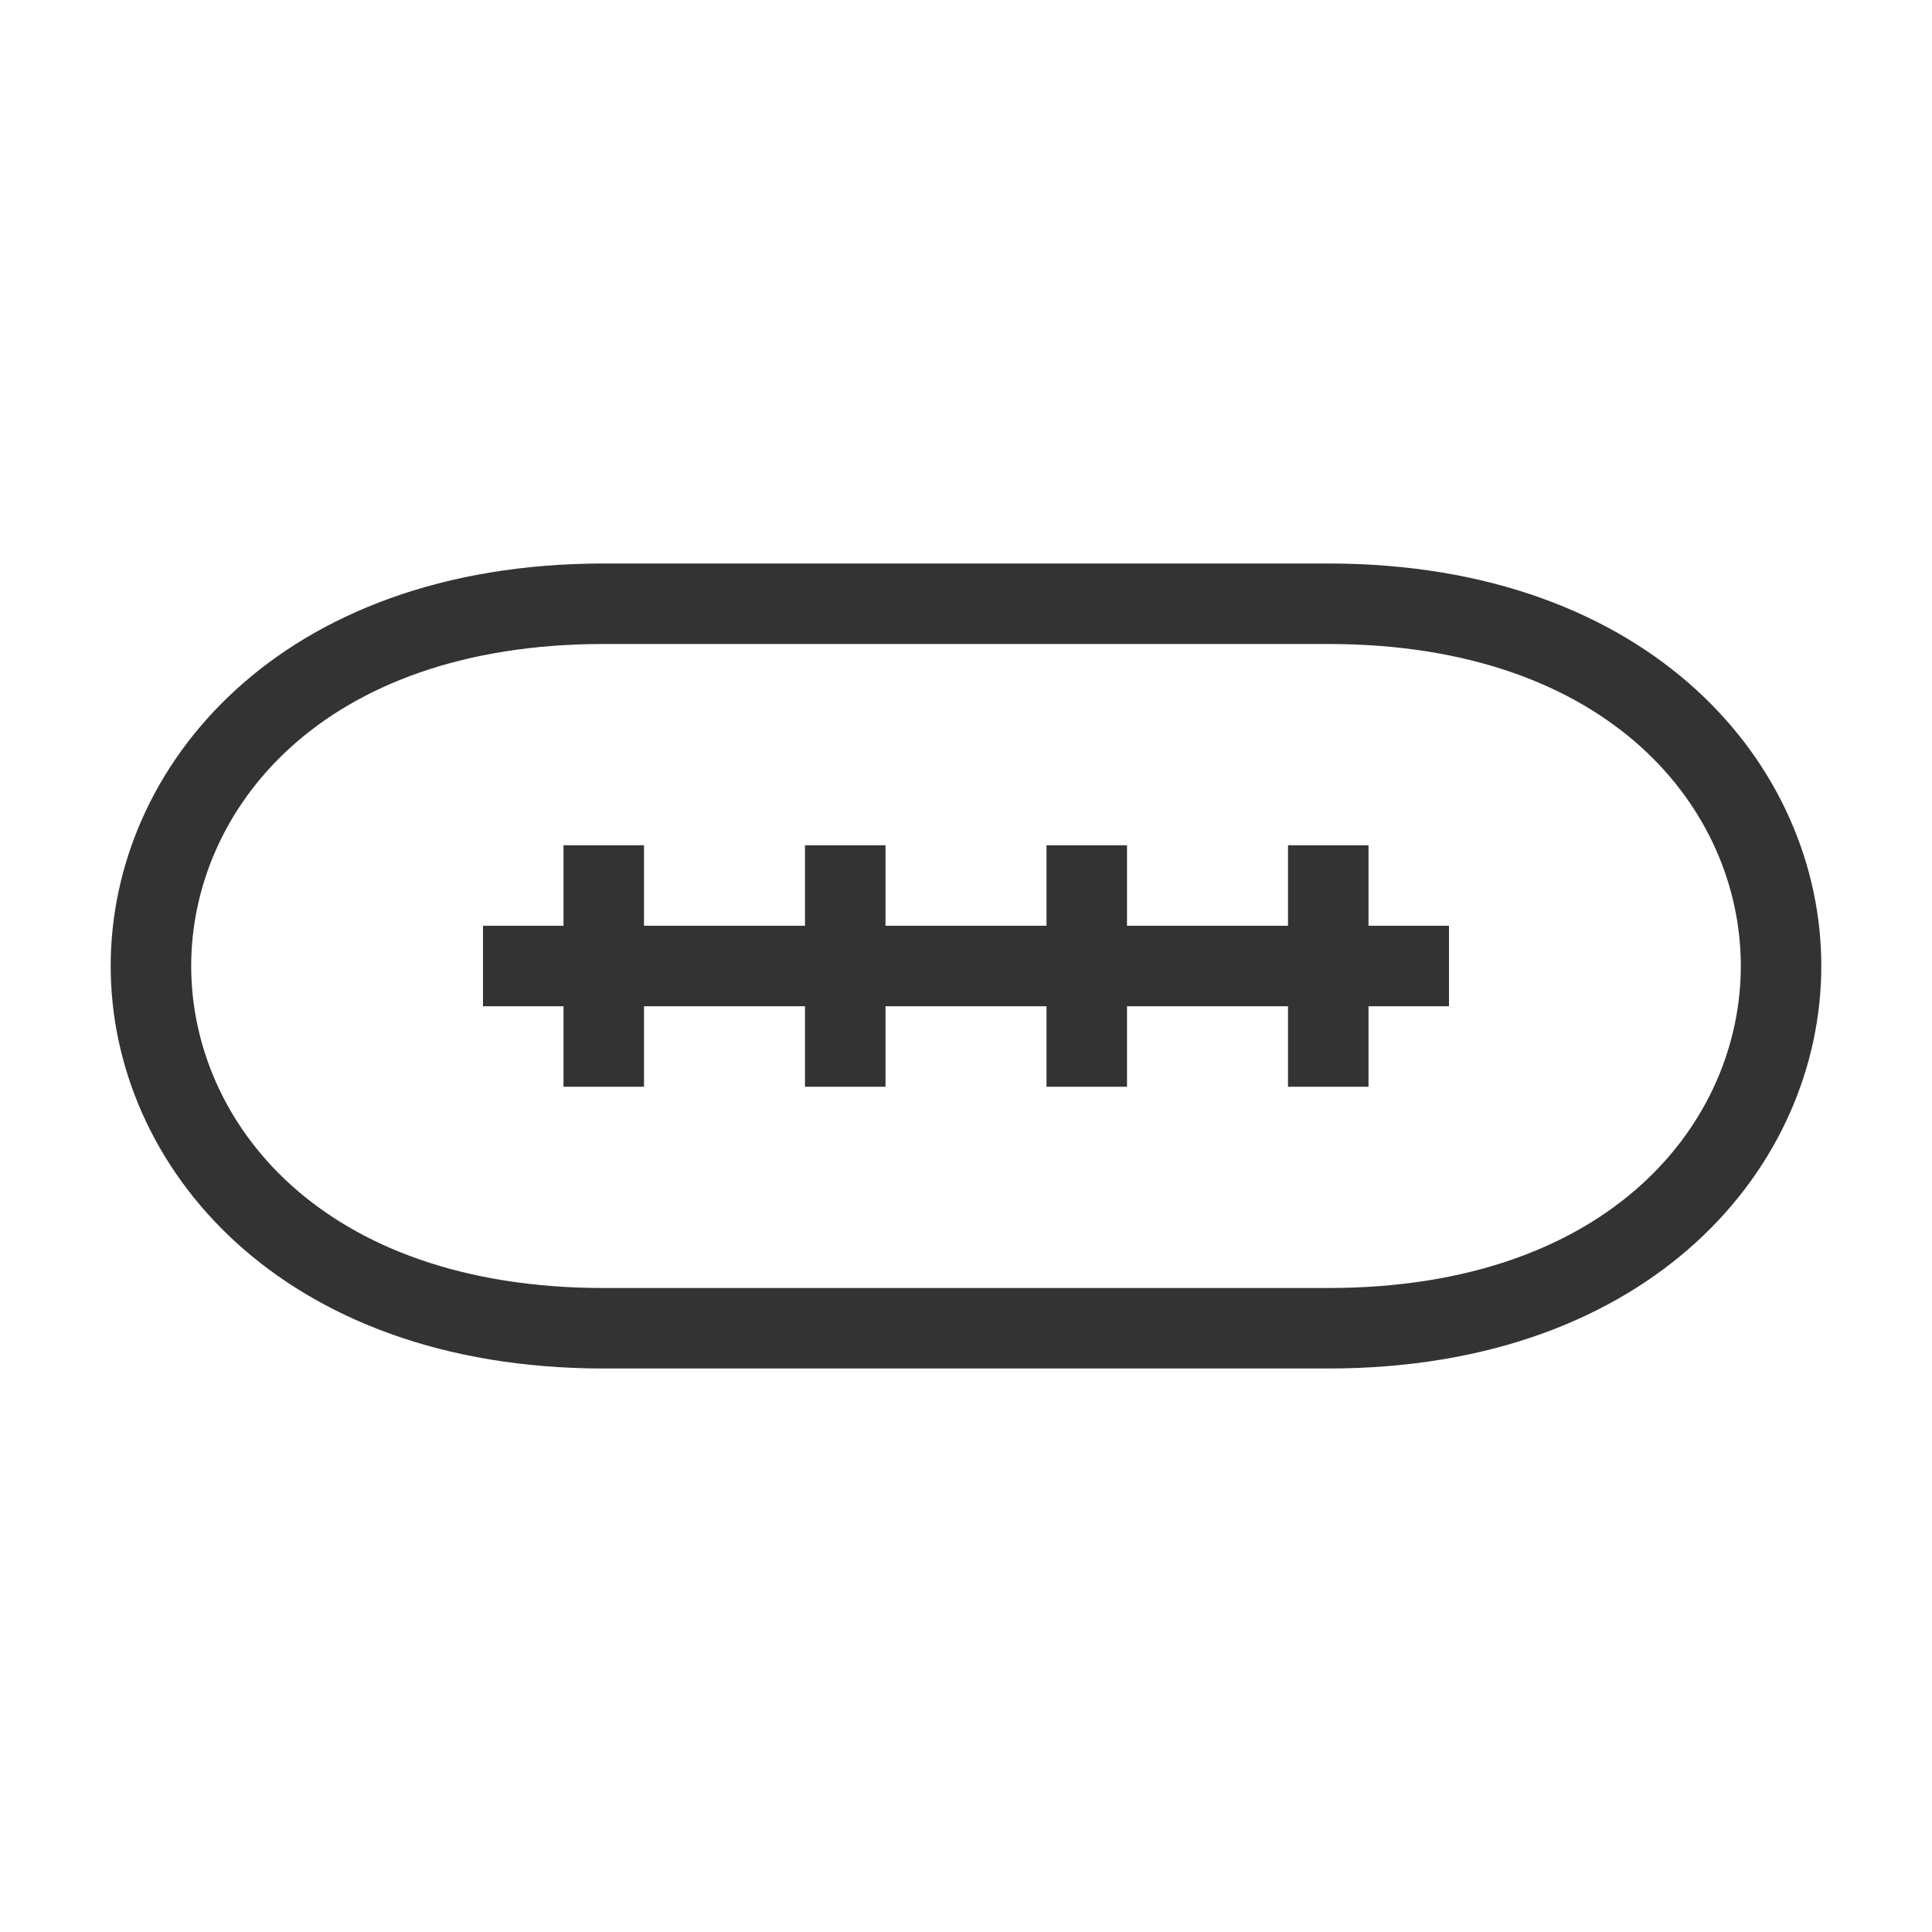<?xml version="1.0" encoding="iso-8859-1"?>
<svg version="1.1" id="&#x56FE;&#x5C42;_1" xmlns="http://www.w3.org/2000/svg" xmlns:xlink="http://www.w3.org/1999/xlink" x="0px"
	 y="0px" viewBox="0 0 24 24" style="enable-background:new 0 0 24 24;" xml:space="preserve">
<path style="fill:#333333;" d="M16.5,17h-9c-4.021,0-6.125-2.516-6.125-5c0-2.485,2.104-5,6.125-5h9c4.021,0,6.125,2.515,6.125,5
	C22.625,14.484,20.521,17,16.5,17z M7.5,8c-3.521,0-5.125,2.073-5.125,4s1.604,4,5.125,4h9c3.521,0,5.125-2.073,5.125-4
	S20.021,8,16.5,8H7.5z"/>
<rect x="10" y="10.5" style="fill:#333333;" width="1" height="3"/>
<rect x="13" y="10.5" style="fill:#333333;" width="1" height="3"/>
<rect x="16" y="10.5" style="fill:#333333;" width="1" height="3"/>
<rect x="7" y="10.5" style="fill:#333333;" width="1" height="3"/>
<rect x="6" y="11.5" style="fill:#333333;" width="12" height="1"/>
</svg>






